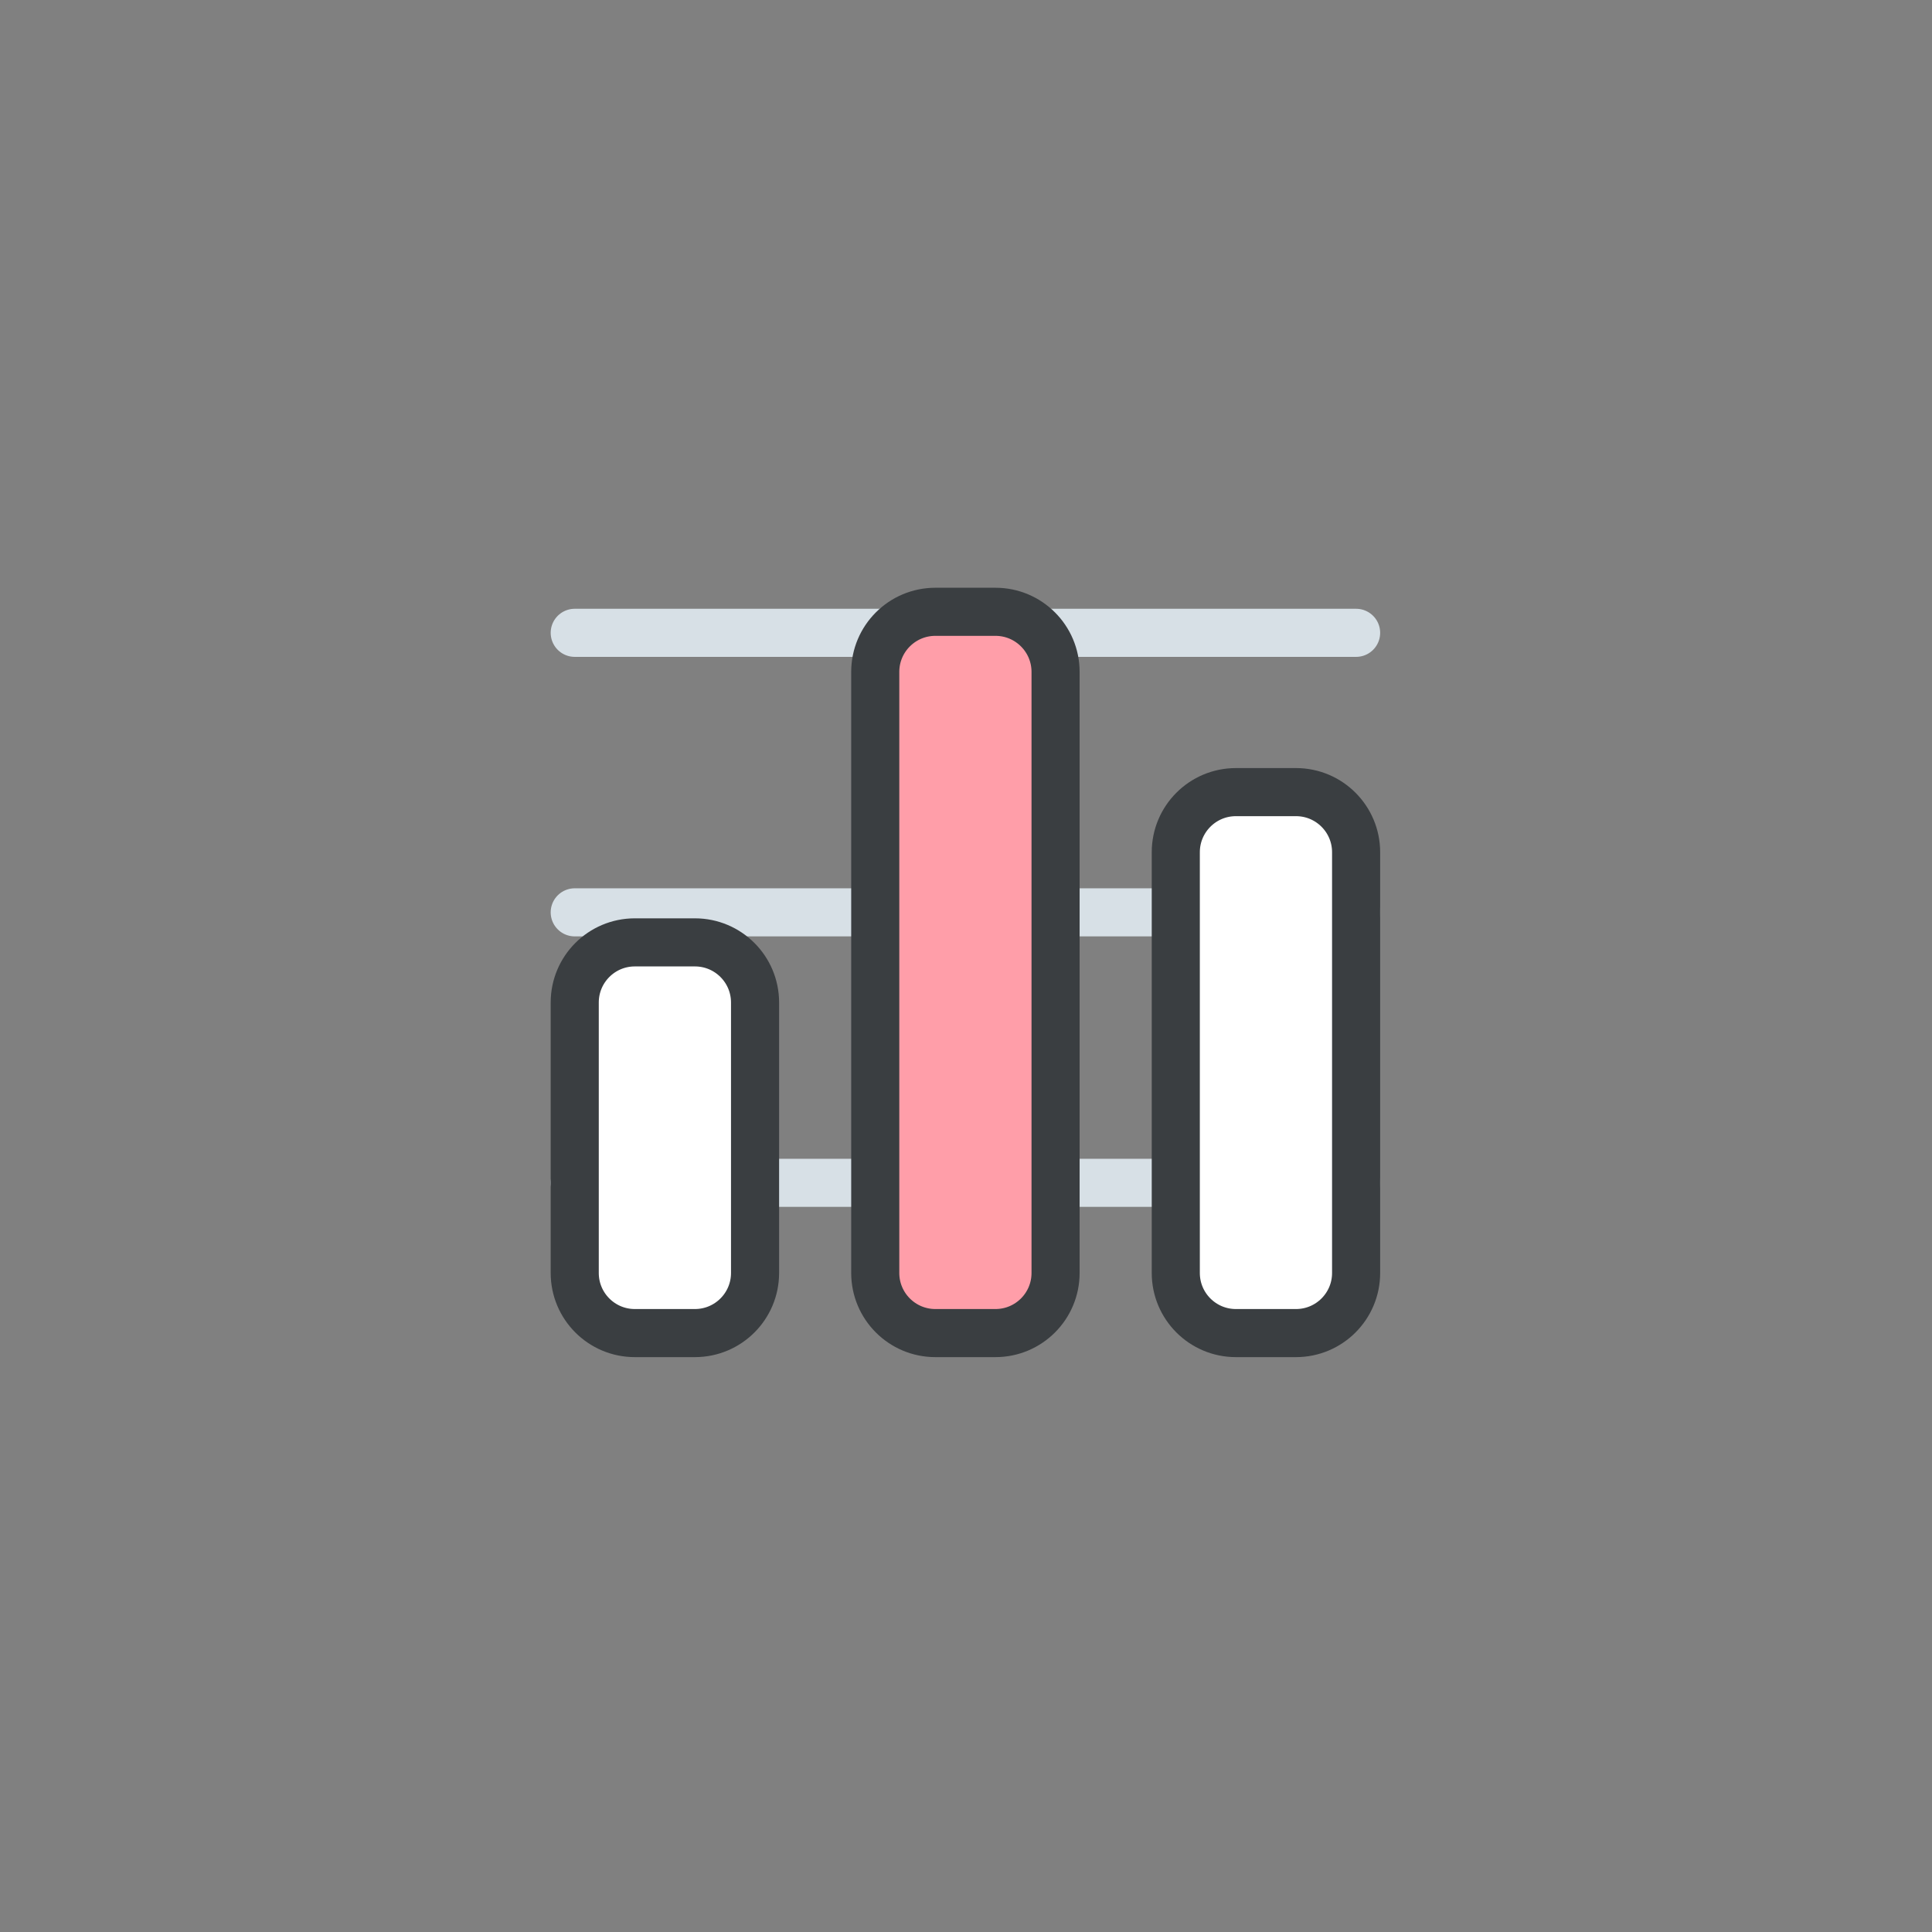 <svg width="75" height="75" viewBox="0 0 75 75" fill="none" xmlns="http://www.w3.org/2000/svg">
<rect x="0" y="0" width="75" height="75" fill="#808080" stroke="none"/>
<path d="M22.311 24.566H52.644" stroke="#D7E0E6" stroke-width="1.867" stroke-linecap="round" stroke-linejoin="round"/>
<path d="M22.311 35.417H52.644" stroke="#D7E0E6" stroke-width="1.867" stroke-linecap="round" stroke-linejoin="round"/>
<path d="M22.311 45.917H52.644" stroke="#D7E0E6" stroke-width="1.867" stroke-linecap="round" stroke-linejoin="round"/>
<path d="M33.977 26.083C33.977 24.795 35.022 23.75 36.311 23.75H38.644C39.933 23.75 40.977 24.795 40.977 26.083V49.417C40.977 50.705 39.933 51.75 38.644 51.75H36.311C35.022 51.75 33.977 50.705 33.977 49.417V26.083Z" fill="#FF9EA9" stroke="#3A3E41" stroke-width="1.867"/>
<path d="M22.311 38.917C22.311 37.628 23.355 36.583 24.644 36.583H26.977C28.266 36.583 29.311 37.628 29.311 38.917V49.417C29.311 50.705 28.266 51.75 26.977 51.75H24.644C23.355 51.75 22.311 50.705 22.311 49.417V38.917Z" fill="white" stroke="#3A3E41" stroke-width="1.867"/>
<path d="M45.644 33.083C45.644 31.795 46.689 30.75 47.977 30.75H50.311C51.599 30.75 52.644 31.795 52.644 33.083V49.417C52.644 50.705 51.599 51.75 50.311 51.75H47.977C46.689 51.75 45.644 50.705 45.644 49.417V33.083Z" fill="white" stroke="#3A3E41" stroke-width="1.867"/>
</svg>
